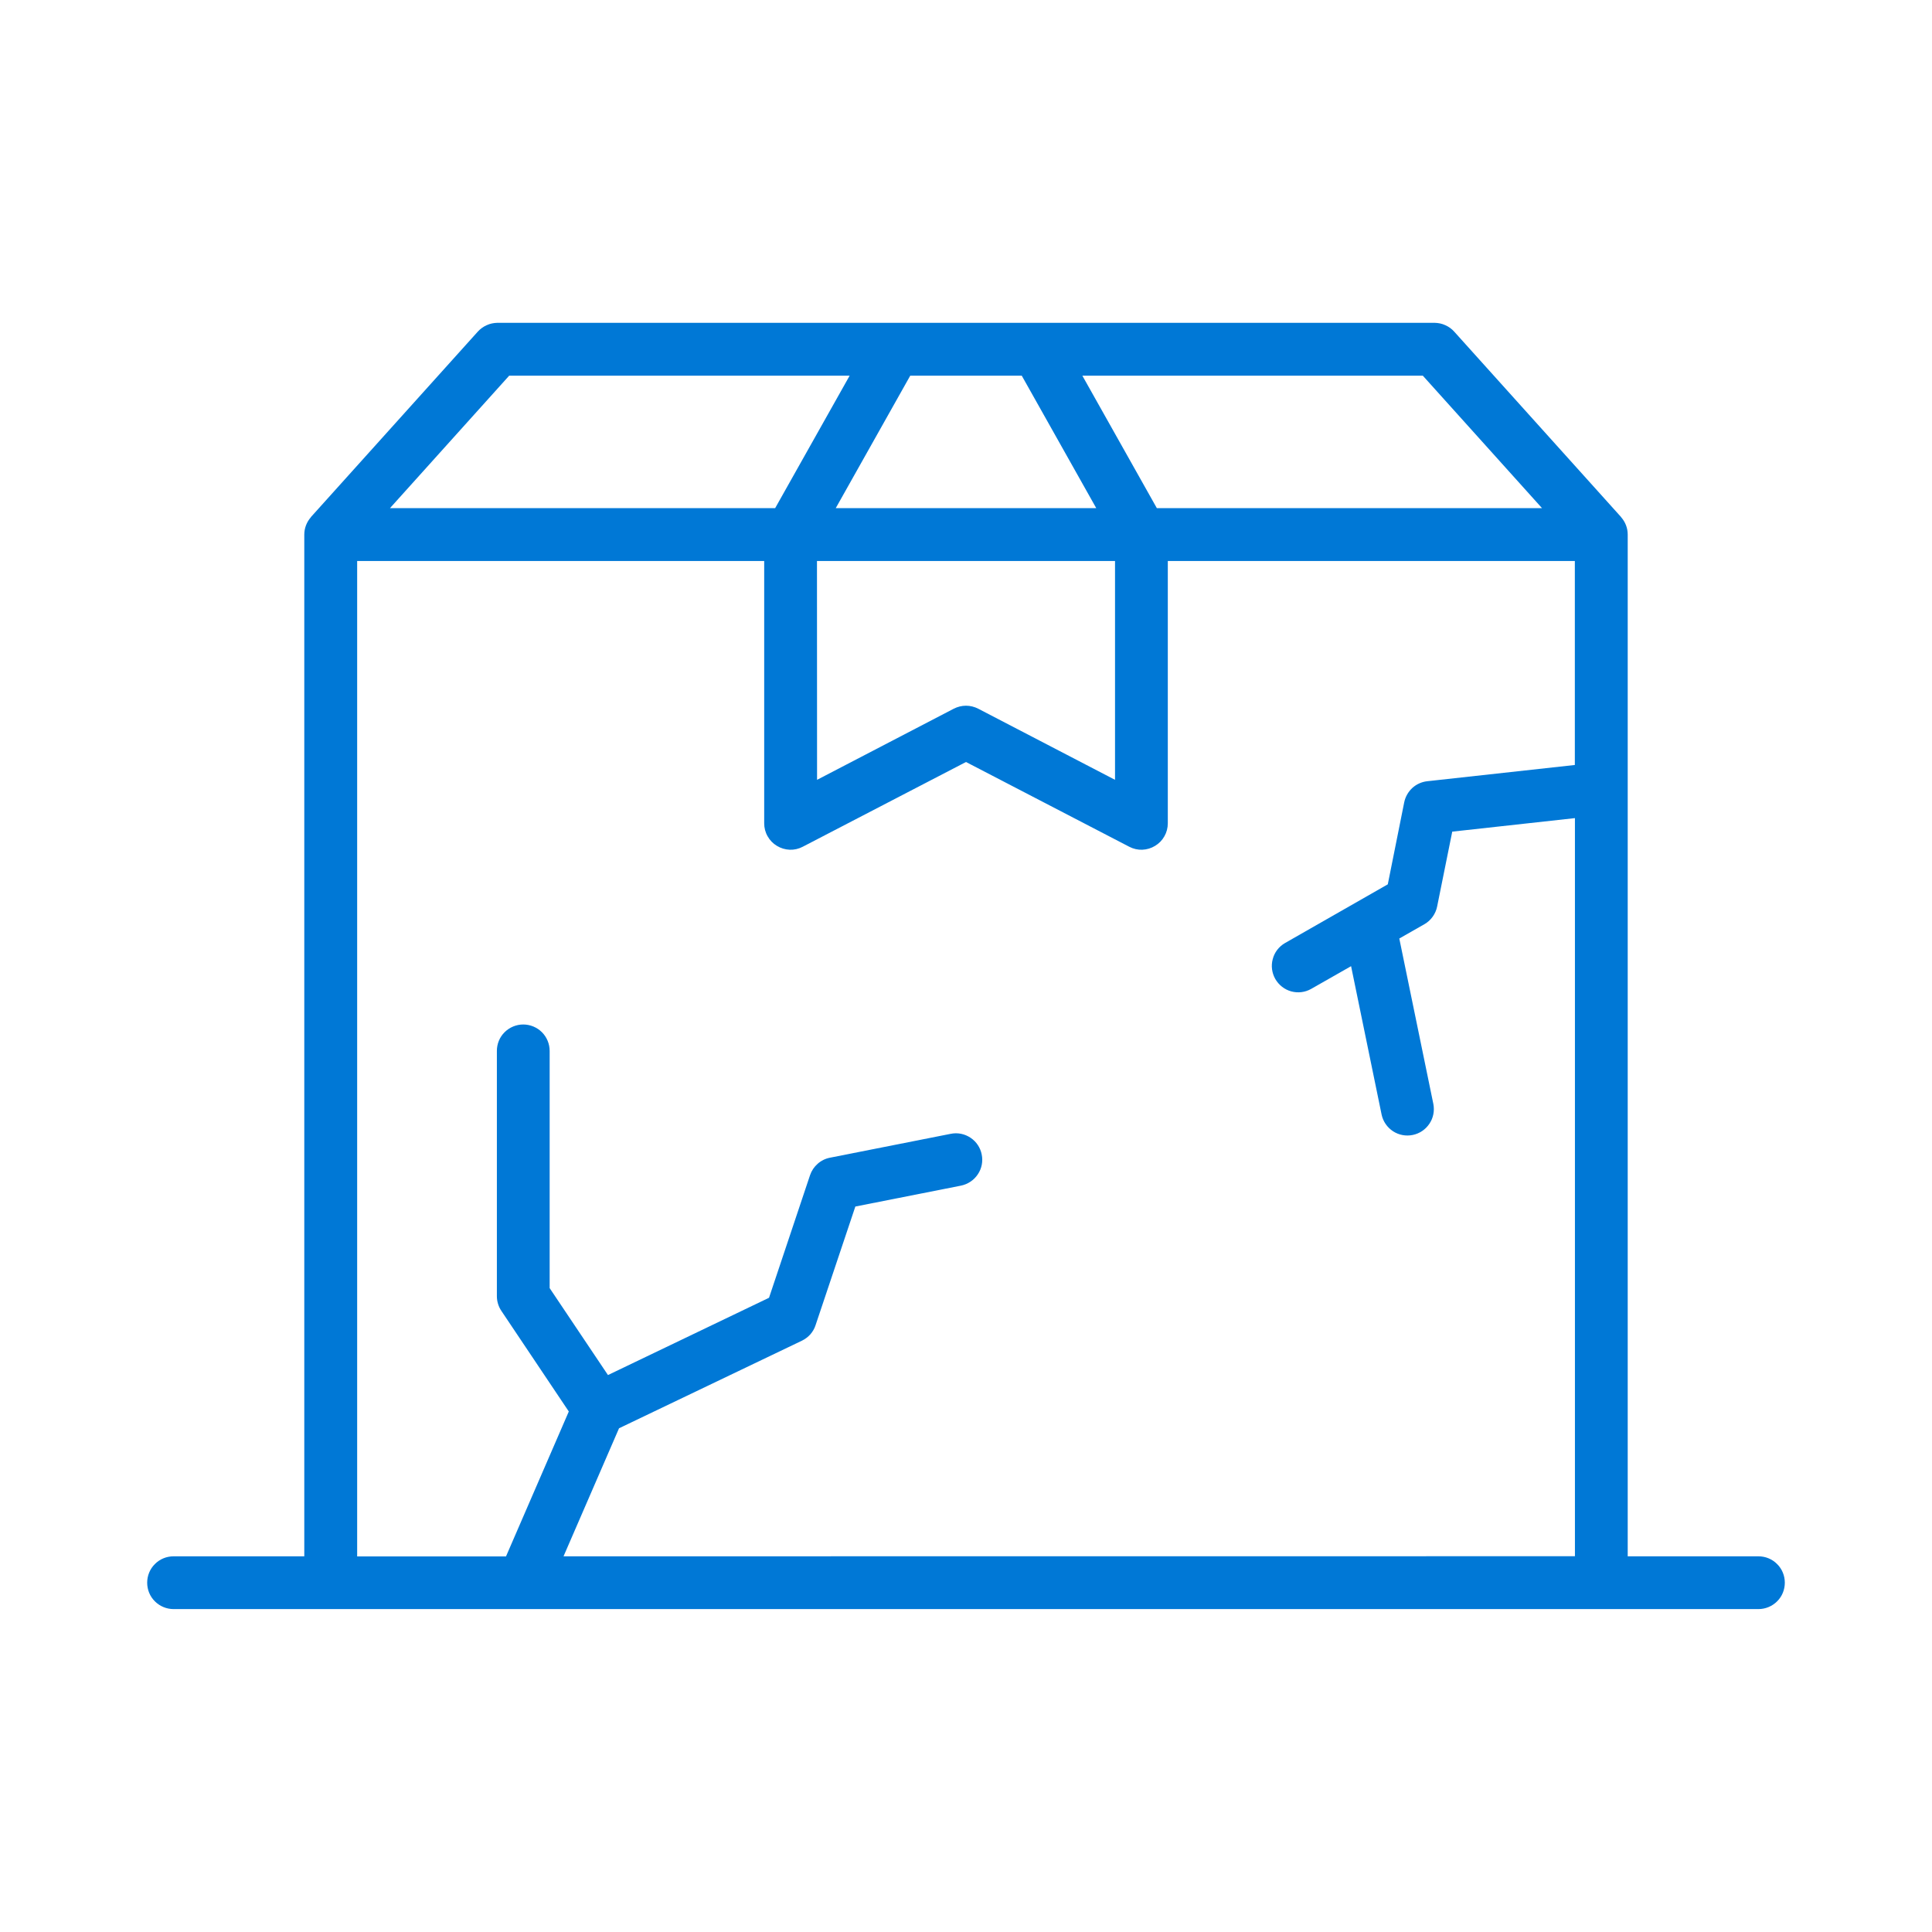 <svg width="22" height="22" viewBox="0 0 22 22" fill="none" xmlns="http://www.w3.org/2000/svg">
<path d="M20.023 17.722H18.535V6.087C18.535 6.015 18.509 5.946 18.462 5.892C18.46 5.89 18.459 5.887 18.458 5.886L16.559 3.776C16.531 3.745 16.497 3.72 16.458 3.703C16.42 3.685 16.378 3.677 16.336 3.676H5.664C5.622 3.677 5.581 3.685 5.542 3.703C5.504 3.72 5.469 3.745 5.441 3.776L3.542 5.886C3.541 5.887 3.54 5.889 3.539 5.891C3.492 5.945 3.465 6.015 3.465 6.087V17.722H1.977C1.897 17.722 1.82 17.753 1.764 17.81C1.707 17.866 1.676 17.943 1.676 18.022C1.676 18.102 1.707 18.179 1.764 18.235C1.82 18.291 1.897 18.323 1.977 18.323H20.023C20.103 18.323 20.18 18.291 20.236 18.235C20.293 18.179 20.324 18.102 20.324 18.022C20.324 17.943 20.293 17.866 20.236 17.81C20.18 17.753 20.103 17.722 20.023 17.722V17.722ZM17.559 5.786H13.173L12.325 4.278H16.202L17.559 5.786ZM9.303 6.388H12.697V8.88L11.139 8.07C11.096 8.048 11.048 8.036 11 8.036C10.952 8.036 10.904 8.048 10.861 8.07L9.304 8.88L9.303 6.388ZM11.635 4.278L12.483 5.786H9.517L10.365 4.278H11.635ZM5.798 4.278H9.675L8.827 5.786H4.441L5.798 4.278ZM6.417 17.722L7.049 16.264L9.133 15.266C9.169 15.248 9.201 15.224 9.228 15.194C9.254 15.164 9.275 15.128 9.287 15.09L9.74 13.739L10.943 13.501C11.021 13.485 11.09 13.439 11.134 13.373C11.179 13.307 11.195 13.225 11.179 13.147C11.164 13.069 11.118 13 11.052 12.956C10.985 12.911 10.904 12.895 10.826 12.911L9.451 13.183C9.399 13.193 9.35 13.217 9.311 13.252C9.271 13.287 9.241 13.332 9.224 13.382L8.757 14.778L6.923 15.658L6.259 14.668V11.967C6.259 11.887 6.227 11.81 6.171 11.754C6.115 11.698 6.038 11.666 5.958 11.666C5.879 11.666 5.802 11.698 5.746 11.754C5.689 11.81 5.658 11.887 5.658 11.967V14.76C5.658 14.819 5.676 14.878 5.709 14.927L6.477 16.073L5.762 17.723H4.067V6.388H8.702V9.376C8.702 9.427 8.715 9.478 8.741 9.523C8.766 9.568 8.803 9.606 8.847 9.632C8.891 9.659 8.941 9.674 8.993 9.676C9.044 9.678 9.096 9.666 9.141 9.642L11 8.677L12.859 9.642C12.905 9.666 12.956 9.678 13.007 9.676C13.059 9.674 13.109 9.659 13.153 9.632C13.198 9.605 13.234 9.568 13.259 9.523C13.285 9.478 13.298 9.427 13.298 9.375V6.388H17.933V8.711L16.252 8.896C16.189 8.903 16.129 8.93 16.082 8.973C16.035 9.017 16.003 9.073 15.99 9.136L15.803 10.07L14.632 10.739C14.563 10.779 14.513 10.844 14.493 10.921C14.472 10.998 14.483 11.079 14.522 11.148C14.562 11.217 14.627 11.268 14.703 11.289C14.78 11.31 14.861 11.3 14.93 11.261L15.385 11.002L15.733 12.694C15.75 12.771 15.796 12.838 15.863 12.882C15.929 12.925 16.01 12.94 16.087 12.924C16.165 12.908 16.233 12.862 16.277 12.796C16.321 12.731 16.337 12.65 16.322 12.572L15.934 10.687L16.22 10.524C16.257 10.503 16.289 10.474 16.314 10.439C16.339 10.404 16.357 10.364 16.365 10.322L16.537 9.47L17.934 9.316V17.721L6.417 17.722Z" fill="#0078D6"/>
</svg>
